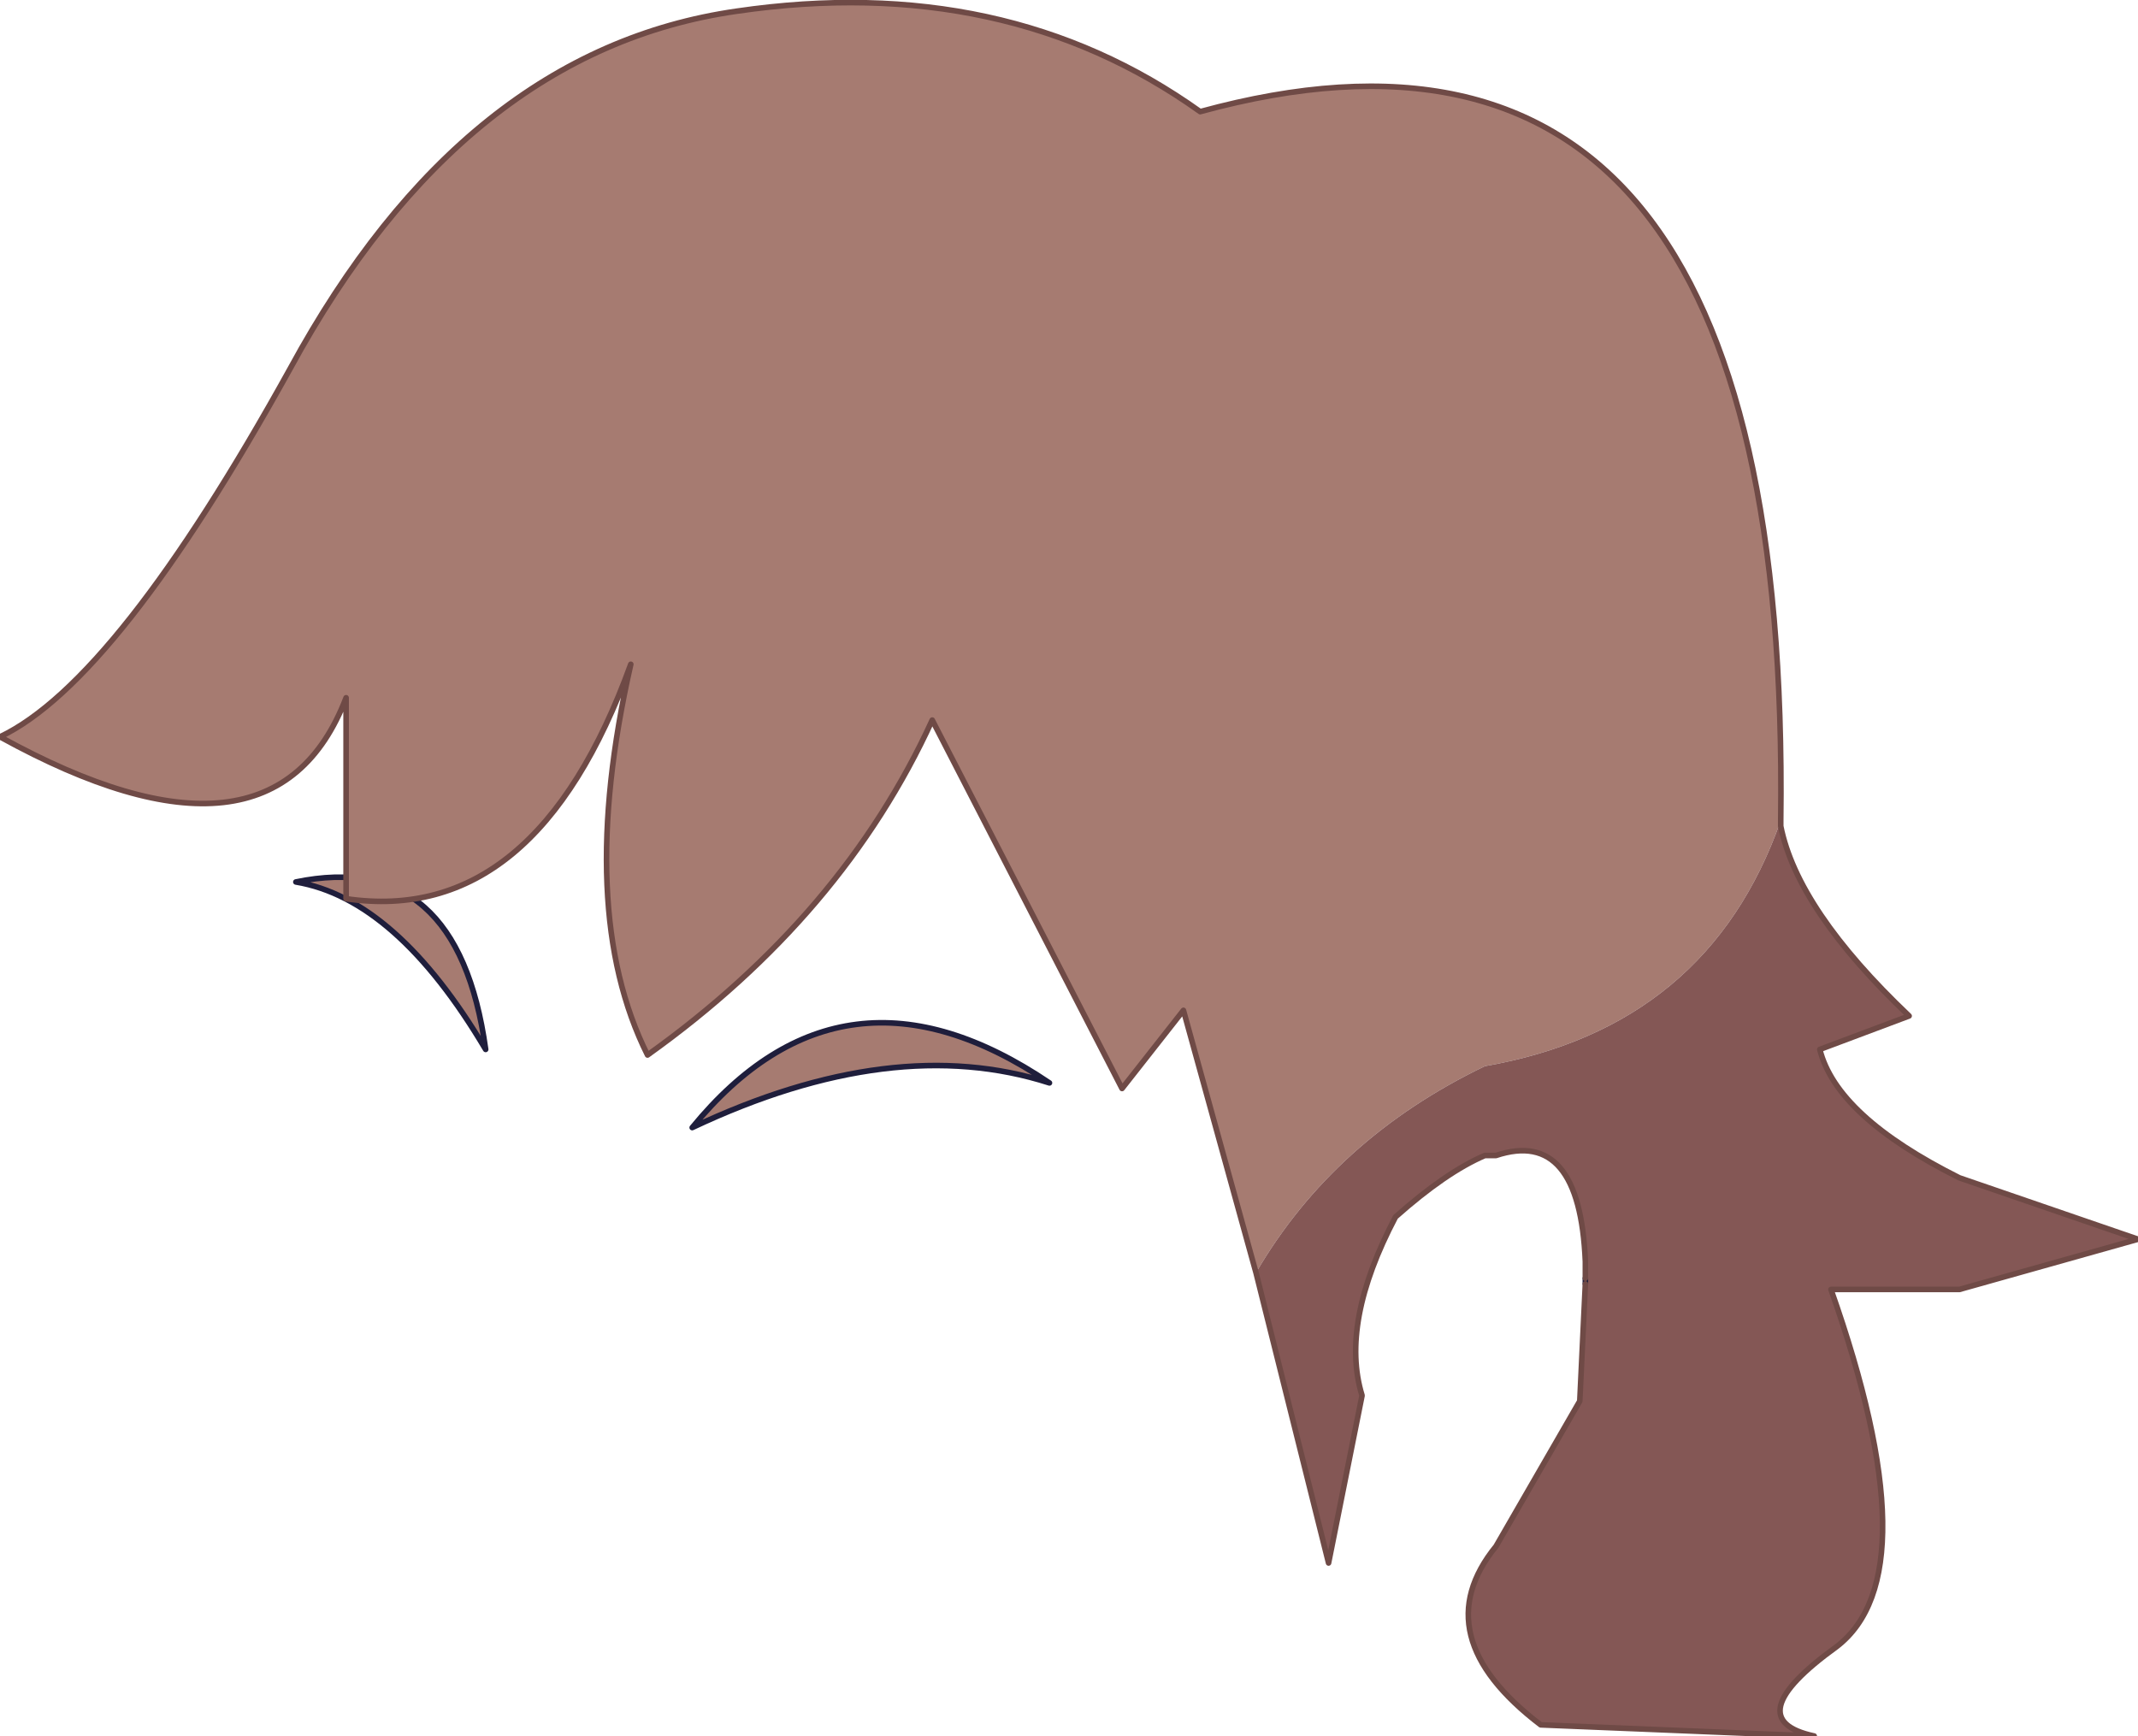 <?xml version="1.0" encoding="UTF-8" standalone="no"?>
<svg xmlns:xlink="http://www.w3.org/1999/xlink" height="15.55px" width="19.15px" xmlns="http://www.w3.org/2000/svg">
  <g transform="matrix(1.0, 0.0, 0.0, 1.0, 5.95, 8.95)">
    <path d="M3.45 0.75 Q2.05 0.3 0.25 1.15 1.6 -0.5 3.45 0.75 M-3.3 -1.05 Q-1.85 -1.35 -1.6 0.45 -2.4 -0.9 -3.3 -1.05" fill="#a67b71" fill-rule="evenodd" stroke="none"/>
    <path d="M3.45 0.75 Q1.6 -0.5 0.25 1.15 2.05 0.3 3.45 0.75 M-3.3 -1.05 Q-1.85 -1.35 -1.6 0.45 -2.4 -0.9 -3.3 -1.05" fill="none" stroke="#1f1e3c" stroke-linecap="round" stroke-linejoin="round" stroke-width="0.05"/>
    <path d="M5.3 2.45 L4.65 0.1 4.1 0.8 2.4 -2.5 Q1.6 -0.75 -0.15 0.5 -0.8 -0.8 -0.3 -3.0 -1.15 -0.65 -2.85 -0.9 L-2.85 -2.7 Q-3.5 -1.0 -5.95 -2.35 -4.9 -2.85 -3.35 -5.65 -1.8 -8.5 0.65 -8.85 3.05 -9.2 4.8 -7.95 10.1 -9.4 10.0 -1.6 9.35 0.25 7.35 0.6 6.0 1.25 5.3 2.45" fill="#a67b71" fill-rule="evenodd" stroke="none"/>
    <path d="M10.0 -1.6 L10.0 -1.55 Q10.15 -0.8 11.15 0.15 L10.35 0.45 Q10.5 1.05 11.6 1.6 L13.2 2.15 11.6 2.6 10.45 2.6 Q11.35 5.15 10.5 5.8 9.6 6.45 10.3 6.6 L7.85 6.5 Q6.8 5.7 7.45 4.9 L8.2 3.6 8.25 2.55 8.25 2.5 8.25 2.35 Q8.2 1.15 7.45 1.4 L7.35 1.4 Q7.0 1.55 6.55 1.95 6.05 2.9 6.25 3.55 L5.95 5.05 5.3 2.45 Q6.0 1.25 7.35 0.6 9.35 0.25 10.0 -1.6" fill="#845755" fill-rule="evenodd" stroke="none"/>
    <path d="M8.25 2.55 L8.25 2.5" fill="none" stroke="#1f1e3c" stroke-linecap="round" stroke-linejoin="round" stroke-width="0.05"/>
    <path d="M5.3 2.45 L4.65 0.1 4.1 0.8 2.4 -2.5 Q1.6 -0.75 -0.15 0.5 -0.8 -0.8 -0.3 -3.0 -1.15 -0.65 -2.85 -0.9 L-2.85 -2.7 Q-3.5 -1.0 -5.95 -2.35 -4.9 -2.85 -3.35 -5.65 -1.8 -8.5 0.65 -8.85 3.05 -9.2 4.8 -7.95 10.1 -9.4 10.0 -1.6 L10.0 -1.55 Q10.15 -0.8 11.15 0.15 L10.35 0.45 Q10.5 1.05 11.6 1.6 L13.2 2.15 11.6 2.6 10.45 2.6 Q11.35 5.15 10.5 5.8 9.6 6.45 10.3 6.6 L7.85 6.5 Q6.8 5.7 7.45 4.9 L8.2 3.6 8.25 2.55 M8.25 2.5 L8.25 2.35 Q8.2 1.15 7.45 1.4 L7.35 1.4 Q7.0 1.55 6.55 1.95 6.05 2.9 6.25 3.55 L5.95 5.05 5.3 2.45" fill="none" stroke="#6f4a46" stroke-linecap="round" stroke-linejoin="round" stroke-width="0.05"/>
  </g>
</svg>
